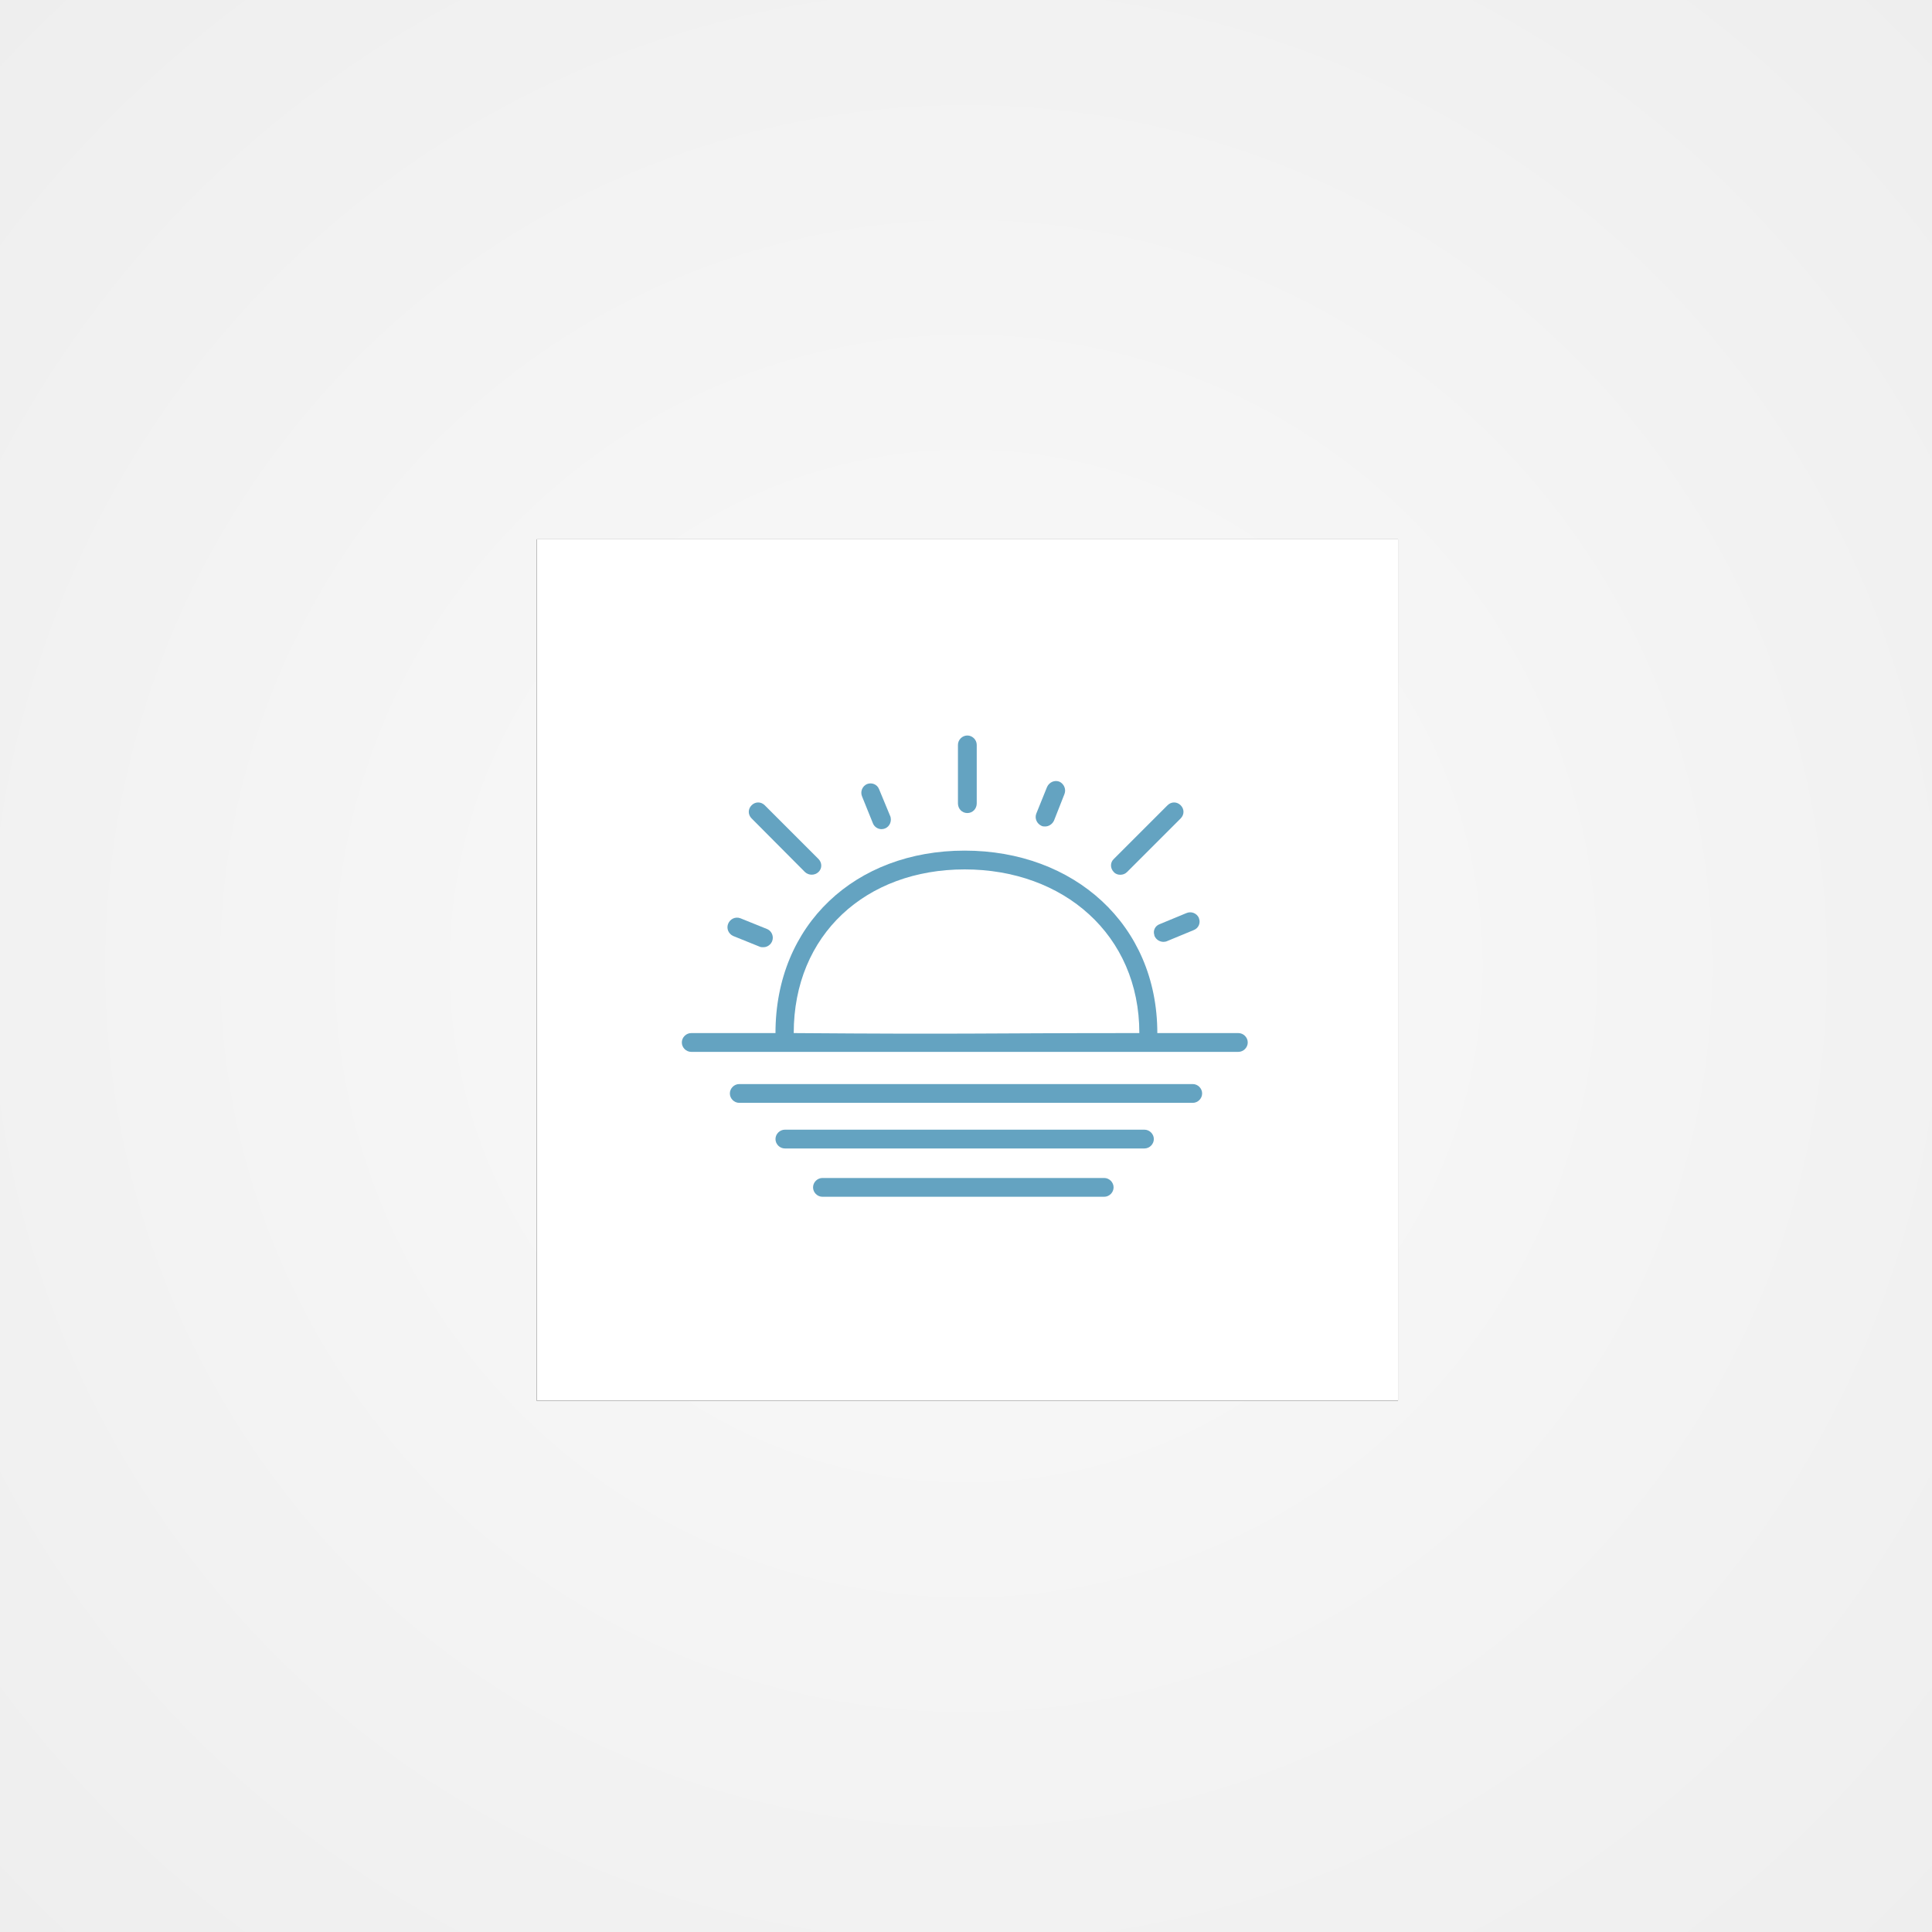 <?xml version="1.0" encoding="UTF-8"?>
<svg width="720px" height="720px" viewBox="0 0 720 720" version="1.1" xmlns="http://www.w3.org/2000/svg" xmlns:xlink="http://www.w3.org/1999/xlink">
    <rect x="0" y="0" width="720" height="720" fill="#333333" stroke="none"/>
    <!-- Generator: Sketch 53.1 (72631) - https://sketchapp.com -->
    <title>day-to-day</title>
    <desc>Created with Sketch.</desc>
    <defs>
        <radialGradient cx="50.006%" cy="50.001%" fx="50.006%" fy="50.001%" r="70.71%" id="radialGradient-1">
            <stop stop-color="#FAFAFA" offset="0%"></stop>
            <stop stop-color="#EEEEEE" offset="100%"></stop>
        </radialGradient>
    </defs>
    <g id="day-to-day" stroke="none" stroke-width="1" fill="none" fill-rule="evenodd">
        <g id="wants" fill-rule="nonzero">
            <g id="Group">
                <rect id="Rectangle-Copy" fill="url(#radialGradient-1)" x="0" y="0" width="720" height="720"></rect>
                <g id="Rectangle" transform="translate(200, 201)">
                    <rect id="path-2_2_" fill="#000000" x="0" y="0" width="321" height="321"></rect>
                    <rect id="path-2_1_" fill="#FFFFFF" x="0" y="0" width="321" height="321"></rect>
                </g>
            </g>
            <g id="Shape" transform="translate(254, 274)" fill="#64A3C1">
                <path d="M106.5,29 C108.5,29 110,27.4 110,25.4 L110,3.6 C110,1.7 108.4,0.1 106.5,0.1 C104.6,0.1 103,1.7 103,3.6 L103,25.4 C103,27.4 104.5,29 106.5,29 Z" id="Path"></path>
                <path d="M163.5,52 C164.4,52 165.3,51.7 166,51 L186,31 C187.4,29.6 187.4,27.5 186,26.1 C184.6,24.7 182.5,24.7 181.1,26.1 L161.1,46.1 C159.7,47.4 159.7,49.5 161,50.9 L161.1,51 C161.7,51.7 162.6,52 163.5,52 Z" id="Path"></path>
                <path d="M46,51 C47.4,52.3 49.6,52.3 51,51 C52.4,49.7 52.4,47.6 51.1,46.2 L51,46.1 L31,26.1 C29.6,24.7 27.5,24.7 26.1,26.1 C24.7,27.5 24.7,29.6 26.1,31 L46,51 Z" id="Path"></path>
                <path d="M176.3,74.9 C176.9,76.2 178.2,77 179.6,77 C180.1,77 180.6,76.9 181,76.7 L190.9,72.6 C192.7,71.9 193.5,69.9 192.8,68.2 L192.8,68.1 C192,66.3 189.9,65.5 188.1,66.3 L188.1,66.3 L178.2,70.4 C176.5,71 175.6,72.8 176.2,74.5 C176.2,74.7 176.2,74.8 176.3,74.9 Z" id="Path"></path>
                <path d="M19.2,74.8 L29.1,78.8 C29.5,79 30,79 30.5,79 C32.4,79 34,77.4 34,75.5 C34,74 33.1,72.7 31.8,72.2 L21.9,68.2 C20,67.5 18,68.5 17.3,70.4 C16.7,72.1 17.5,74 19.2,74.8 L19.2,74.8 Z" id="Path"></path>
                <path d="M71.3,32.8 C71.8,34.1 73.1,35 74.5,35 C76.5,35 78,33.4 78,31.4 C78,30.9 77.9,30.4 77.7,30 L73.6,20.1 C72.9,18.3 70.9,17.5 69.1,18.2 C67.3,19 66.5,21.1 67.3,22.9 L67.3,22.9 L71.3,32.8 Z" id="Path"></path>
                <path d="M134.2,33.8 C134.6,34 135.1,34 135.5,34 C136.9,34 138.2,33.1 138.8,31.8 L142.7,21.9 C143.4,20.1 142.5,18.1 140.8,17.3 C139,16.6 137,17.5 136.2,19.3 L136.2,19.3 L132.2,29.2 C131.5,31 132.4,33 134.2,33.8 Z" id="Path"></path>
                <path d="M207.5,111 L177.3,111 C177.3,70.5 146.2,43 105.5,43 C64.8,43 35,70.5 35,111 L3.6,111 C1.7,111 0.1,112.6 0.1,114.5 C0.1,116.4 1.7,118 3.6,118 L207.5,118 C209.4,118 211,116.4 211,114.5 C211,112.6 209.4,111 207.5,111 Z M41.8,111 C41.8,74.3 68.7,50 105.5,50 C142.3,50 170.6,74.3 170.6,111 C108.8,111 108.6,111.5 41.8,111 Z"></path>
                <path d="M190.5,130 L21.5,130 C19.6,130 18,131.6 18,133.5 C18,135.4 19.6,137 21.5,137 L190.5,137 C192.4,137 194,135.4 194,133.5 C194,131.6 192.4,130 190.5,130 Z" id="Path"></path>
                <path d="M172.5,147 L38.5,147 C36.6,147 35,148.6 35,150.5 C35,152.4 36.6,154 38.5,154 L172.5,154 C174.4,154 176,152.4 176,150.5 C176,148.6 174.4,147 172.5,147 Z" id="Path"></path>
                <path d="M157.5,165 L52.5,165 C50.6,165 49,166.6 49,168.5 C49,170.4 50.6,172 52.5,172 L157.5,172 C159.4,172 161,170.4 161,168.5 C161,166.6 159.4,165 157.5,165 Z" id="Path"></path>
            </g>
        </g>
    </g>
</svg>